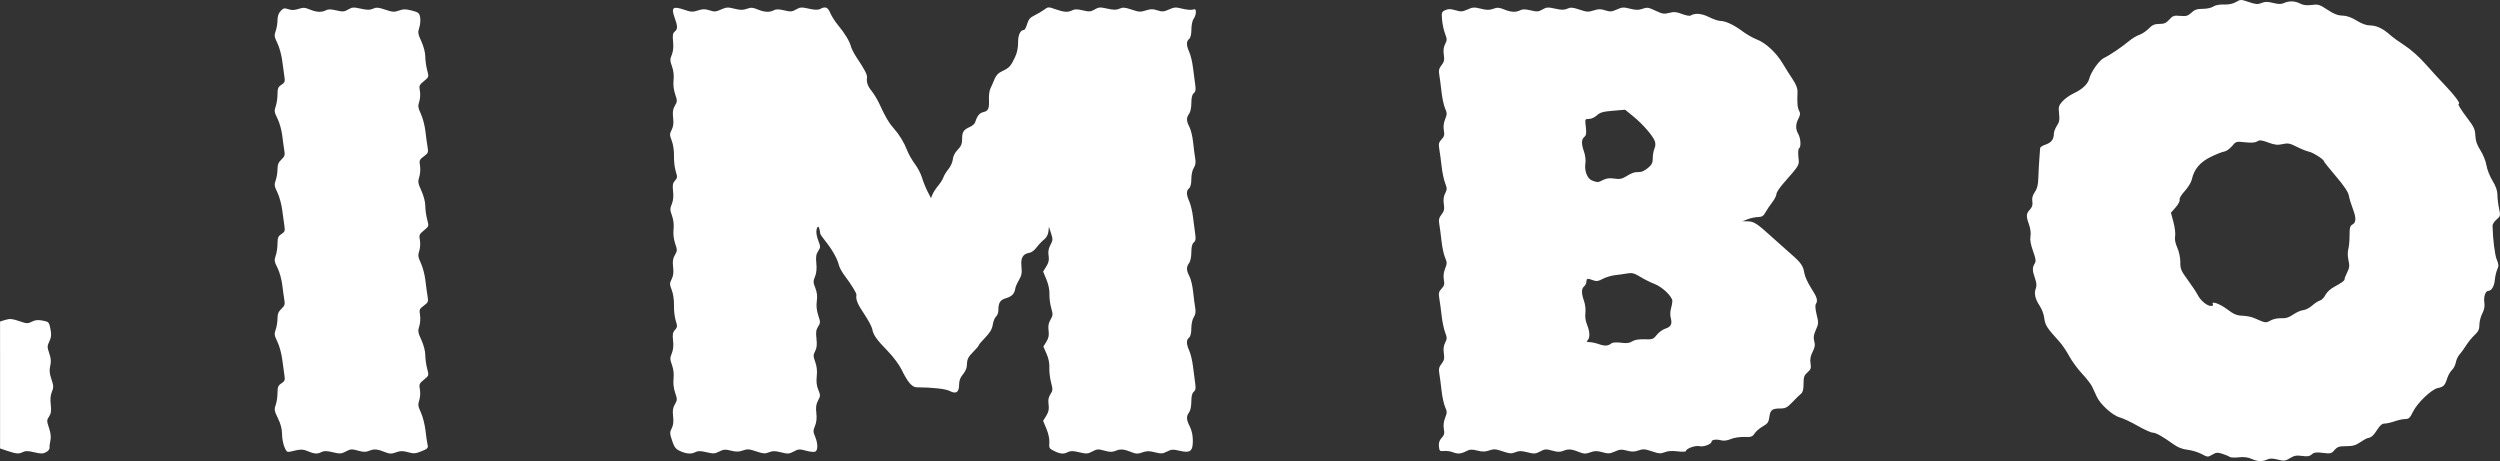 <?xml version="1.0" encoding="UTF-8"?>
<!-- Created with Inkscape (http://www.inkscape.org/) -->
<svg width="438.64mm" height="80.899mm" fill="white" version="1.1" viewBox="0 0 438.64 80.899" xmlns="http://www.w3.org/2000/svg" xmlns:cc="http://creativecommons.org/ns#" xmlns:dc="http://purl.org/dc/elements/1.1/" xmlns:rdf="http://www.w3.org/1999/02/22-rdf-syntax-ns#">
 <rect x="0" y="0" width="438.64" height="80.899" fill="#333333" stroke="none"/>
 <g transform="translate(87.477 -119.45)">
  <path d="m307.55 199.95c-0.628-0.277-1.346-0.361-2.23-0.261-0.717 0.081-1.432 0.048-1.587-0.075-0.156-0.123-0.727-0.366-1.27-0.541-0.844-0.272-1.1-0.25-1.779 0.151-0.77 0.455-0.824 0.452-1.897-0.121-0.607-0.324-1.706-0.656-2.442-0.738-0.914-0.102-1.705-0.413-2.498-0.985-1.897-1.367-3.066-2.018-3.635-2.022-0.295-2e-3 -1.479-0.542-2.631-1.199-1.153-0.657-2.563-1.32-3.134-1.474-1.256-0.338-3.398-2.269-4.026-3.63-0.248-0.538-0.619-1.335-0.823-1.772-0.204-0.437-0.998-1.462-1.765-2.279-0.766-0.817-1.771-2.186-2.232-3.043-0.461-0.856-1.23-1.993-1.71-2.526-2.345-2.607-2.531-2.905-2.716-4.348-0.07-0.543-0.408-1.415-0.751-1.937-0.812-1.234-1.039-2.202-0.715-3.055 0.189-0.497 0.154-0.996-0.128-1.804-0.478-1.372-0.492-1.898-0.069-2.576 0.273-0.436 0.225-0.814-0.281-2.224-0.412-1.15-0.556-1.983-0.446-2.58 0.098-0.53 0-1.343-0.249-2.039-0.542-1.526-0.52-1.933 0.145-2.647 0.405-0.434 0.522-0.827 0.43-1.439-0.088-0.586 0.044-1.083 0.436-1.635 0.413-0.583 0.577-1.251 0.618-2.514 0.031-0.946 0.11-2.434 0.176-3.307 0.066-0.873 0.13-1.727 0.142-1.898 0.012-0.171 0.44-0.448 0.95-0.617 0.997-0.329 1.452-0.923 1.455-1.9 0-0.337 0.241-0.97 0.534-1.407 0.424-0.633 0.502-1.061 0.382-2.117-0.134-1.184-0.072-1.411 0.591-2.158 0.408-0.459 1.301-1.095 1.985-1.412 1.474-0.684 2.477-1.622 2.706-2.532 0.31-1.236 1.779-3.299 2.627-3.69 0.963-0.444 3.066-1.867 4.404-2.981 0.509-0.424 1.31-0.901 1.779-1.06 0.469-0.159 1.209-0.654 1.645-1.1 0.624-0.638 1.018-0.81 1.857-0.81 0.84 0 1.209-0.161 1.744-0.762 0.604-0.678 0.816-0.75 1.92-0.65 1.052 0.095 1.35 0.01 1.957-0.561 0.562-0.528 0.99-0.673 1.992-0.673 0.713 0 1.529-0.177 1.85-0.402 0.353-0.248 1.072-0.385 1.868-0.356 0.849 0.03 1.576-0.121 2.115-0.44 0.797-0.471 0.864-0.471 2.262 4e-3 1.206 0.41 1.567 0.437 2.222 0.166 0.609-0.252 1.056-0.254 2.03-9e-3 0.937 0.236 1.413 0.24 1.907 0.015 0.902-0.411 1.941-0.373 2.854 0.103 0.535 0.279 1.141 0.349 2.011 0.234 1.134-0.15 1.381-0.075 2.757 0.839 1.114 0.74 1.806 1.011 2.63 1.03 0.762 0.018 1.558 0.297 2.5 0.877 0.911 0.561 1.72 0.851 2.375 0.851 1.1 0 2.261 0.552 3.482 1.655 0.444 0.401 1.611 1.245 2.594 1.877 1.047 0.673 2.551 2.014 3.631 3.24 1.014 1.151 2.622 2.902 3.572 3.893 1.575 1.641 2.634 3.094 2.256 3.094-0.249 0 0.382 1.032 1.656 2.707 1.006 1.323 1.215 1.798 1.26 2.864 0.038 0.923 0.287 1.643 0.897 2.592 0.468 0.729 0.935 1.897 1.05 2.624 0.114 0.721 0.592 1.935 1.061 2.699 0.592 0.962 0.857 1.725 0.864 2.484 6e-3 0.603 0.135 1.683 0.287 2.4 0.265 1.248 0.246 1.331-0.439 1.92-0.394 0.339-0.711 0.823-0.705 1.077 0.057 2.422 0.396 5.141 0.741 5.954 0.35 0.823 0.366 1.119 0.094 1.716-0.181 0.397-0.377 1.236-0.436 1.866-0.104 1.11-0.581 1.905-1.142 1.905-0.492 0-0.855 1.057-0.699 2.036 0.106 0.668-3e-3 1.252-0.356 1.932-0.279 0.536-0.508 1.429-0.508 1.984 0 0.791-0.18 1.178-0.833 1.788-0.458 0.428-1.139 1.264-1.514 1.857-0.374 0.593-0.893 1.307-1.153 1.585-0.26 0.279-0.545 0.897-0.635 1.373-0.089 0.477-0.394 1.076-0.677 1.332-0.283 0.256-0.653 0.897-0.823 1.425-0.418 1.298-0.645 1.538-1.639 1.734-1.128 0.222-3.626 2.609-4.397 4.202-0.503 1.038-0.722 1.242-1.338 1.242-0.405 0-1.243 0.179-1.862 0.397-0.619 0.218-1.406 0.397-1.75 0.397-0.439 0-0.819 0.308-1.279 1.036-0.671 1.063-1.072 1.422-1.691 1.516-0.195 0.029-0.796 0.36-1.337 0.735-0.766 0.531-1.306 0.681-2.443 0.681-1.237 0-1.549 0.103-2.05 0.679-0.545 0.627-0.701 0.665-2.042 0.497-1.163-0.145-1.549-0.094-1.939 0.259-0.374 0.338-0.77 0.402-1.709 0.275-0.978-0.133-1.404-0.054-2.128 0.394-0.814 0.503-1.03 0.528-2.133 0.251-0.918-0.231-1.392-0.233-1.885-9e-3 -0.877 0.399-1.633 0.364-2.75-0.13zm3.459-24.319c0.433-0.224 1.251-0.38 1.818-0.346 0.755 0.045 1.305-0.129 2.056-0.65 0.564-0.391 1.356-0.738 1.759-0.771 0.404-0.033 1.109-0.396 1.568-0.805 0.458-0.409 1.075-0.807 1.37-0.883 0.295-0.076 0.724-0.513 0.952-0.971 0.24-0.481 0.896-1.086 1.556-1.435 1.301-0.688 1.866-1.114 1.81-1.364-0.022-0.095 0.182-0.617 0.451-1.159 0.404-0.813 0.445-1.186 0.23-2.126-0.152-0.663-0.167-1.468-0.037-1.925 0.123-0.431 0.224-1.526 0.225-2.434 0-1.368 0.089-1.697 0.52-1.927 0.654-0.35 0.662-1.197 0.026-2.829-0.271-0.697-0.57-1.692-0.665-2.213-0.119-0.656-0.819-1.705-2.285-3.423-1.162-1.362-2.113-2.558-2.113-2.656 0-0.31-1.955-1.54-2.646-1.665-0.364-0.066-1.302-0.443-2.084-0.839-1.234-0.623-1.566-0.686-2.514-0.473-0.872 0.196-1.376 0.139-2.507-0.281-1.17-0.434-1.508-0.468-1.944-0.196-0.36 0.225-1.032 0.274-2.117 0.155-1.556-0.171-1.604-0.157-2.307 0.686-0.395 0.473-1.008 0.899-1.362 0.946-0.354 0.047-1.43 0.474-2.392 0.95-1.871 0.925-2.898 2.157-3.283 3.935-0.107 0.494-0.665 1.411-1.242 2.04-0.603 0.657-0.986 1.303-0.902 1.522 0.08 0.209-0.229 0.806-0.689 1.33l-0.834 0.95 0.445 1.668c0.244 0.918 0.374 2.023 0.287 2.457-0.103 0.514 0.031 1.215 0.383 2.011 0.318 0.719 0.536 1.767 0.53 2.545-9e-3 1.178 0.134 1.519 1.305 3.11 0.723 0.983 1.506 2.163 1.74 2.623 0.511 1.006 1.638 1.942 2.339 1.942 0.28 0 0.435-0.119 0.346-0.265-0.424-0.686 1.165-0.148 2.467 0.836 1.175 0.887 1.693 1.108 2.67 1.141 0.667 0.022 1.57 0.194 2.006 0.381 2.254 0.965 2.044 0.937 3.063 0.41zm-397.22 22.924-1.255-0.424-0.001-11.134-0.001-11.134 0.942-0.289c0.771-0.237 1.208-0.198 2.406 0.214 1.337 0.46 1.531 0.469 2.245 0.099 0.58-0.3 1.069-0.348 1.894-0.186 1.07 0.21 1.121 0.266 1.356 1.475 0.193 0.994 0.154 1.447-0.187 2.162-0.394 0.825-0.395 1.011-0.02 2.112 0.304 0.891 0.348 1.466 0.168 2.197-0.184 0.747-0.132 1.319 0.208 2.332 0.395 1.173 0.406 1.451 0.086 2.211-0.243 0.578-0.311 1.334-0.202 2.257 0.126 1.068 0.059 1.547-0.29 2.079-0.425 0.649-0.426 0.773-0.011 2.023 0.298 0.896 0.376 1.613 0.24 2.192-0.111 0.473-0.177 1.047-0.145 1.274 0.031 0.228-0.243 0.574-0.609 0.771-0.551 0.295-0.911 0.298-2.083 0.017-1.061-0.255-1.555-0.265-1.97-0.043-0.689 0.369-1.18 0.332-2.771-0.205zm52.73 0.061c-0.862-0.375-1.262-0.368-2.975 0.056-0.636 0.157-0.756 0.071-1.125-0.81-0.227-0.542-0.412-1.564-0.412-2.271 0-0.86-0.236-1.767-0.715-2.744-0.639-1.302-0.681-1.554-0.397-2.34 0.175-0.485 0.319-1.435 0.319-2.113 0-1.033 0.11-1.304 0.685-1.681 0.589-0.386 0.663-0.582 0.531-1.395-0.085-0.52-0.258-1.78-0.385-2.798-0.127-1.019-0.509-2.418-0.849-3.109-0.542-1.103-0.579-1.365-0.3-2.135 0.175-0.483 0.318-1.355 0.318-1.938 0-0.797 0.169-1.219 0.683-1.701 0.57-0.536 0.655-0.794 0.517-1.567-0.091-0.509-0.256-1.7-0.368-2.646-0.111-0.946-0.487-2.286-0.835-2.977-0.557-1.107-0.595-1.362-0.315-2.135 0.175-0.483 0.318-1.433 0.318-2.11 0-1.033 0.11-1.304 0.685-1.681 0.589-0.386 0.663-0.582 0.531-1.395-0.085-0.52-0.258-1.78-0.385-2.798-0.127-1.019-0.509-2.418-0.849-3.109-0.542-1.103-0.579-1.365-0.3-2.135 0.175-0.483 0.318-1.355 0.318-1.938 0-0.797 0.169-1.219 0.683-1.701 0.57-0.536 0.655-0.794 0.517-1.567-0.091-0.509-0.256-1.7-0.368-2.646-0.111-0.946-0.487-2.286-0.835-2.977-0.557-1.107-0.595-1.362-0.315-2.135 0.175-0.483 0.318-1.433 0.318-2.11 0-1.033 0.11-1.304 0.685-1.681 0.589-0.386 0.663-0.582 0.531-1.395-0.085-0.52-0.258-1.78-0.385-2.798-0.127-1.019-0.509-2.418-0.849-3.109-0.542-1.103-0.579-1.365-0.3-2.135 0.175-0.483 0.318-1.338 0.318-1.901 0-0.674 0.189-1.224 0.554-1.612 0.477-0.508 0.664-0.552 1.347-0.313 0.575 0.2 1.063 0.187 1.775-0.048 0.822-0.271 1.147-0.255 1.992 0.098 1.179 0.493 2.09 0.536 2.837 0.136 0.386-0.206 0.891-0.2 1.821 0.023 1.115 0.268 1.393 0.246 2.076-0.157 0.695-0.411 0.961-0.428 2.226-0.145 1.121 0.251 1.591 0.252 2.136 3e-3 0.576-0.262 0.953-0.232 2.151 0.175 1.255 0.427 1.58 0.448 2.393 0.154 0.762-0.276 1.188-0.276 2.249-5e-3 1.17 0.3 1.325 0.426 1.47 1.195 0.089 0.473 0.021 1.283-0.15 1.801-0.275 0.835-0.233 1.111 0.371 2.43 0.401 0.876 0.682 1.964 0.682 2.643 0 0.635 0.147 1.703 0.326 2.372 0.325 1.216 0.324 1.219-0.567 1.946-0.814 0.664-0.876 0.815-0.707 1.713 0.104 0.557 0.056 1.376-0.112 1.884-0.254 0.768-0.211 1.083 0.293 2.166 0.324 0.697 0.677 2.041 0.784 2.987 0.107 0.946 0.277 2.196 0.378 2.778 0.169 0.976 0.119 1.106-0.655 1.676-0.766 0.564-0.823 0.707-0.664 1.648 0.098 0.578 0.039 1.439-0.133 1.961-0.271 0.82-0.226 1.106 0.375 2.419 0.401 0.876 0.682 1.964 0.682 2.643 0 0.635 0.147 1.703 0.326 2.372 0.325 1.216 0.324 1.219-0.567 1.946-0.814 0.664-0.876 0.815-0.707 1.713 0.104 0.557 0.056 1.376-0.112 1.884-0.254 0.768-0.211 1.083 0.293 2.166 0.324 0.697 0.677 2.041 0.784 2.987 0.107 0.946 0.277 2.196 0.378 2.778 0.169 0.976 0.119 1.106-0.655 1.676-0.766 0.564-0.823 0.707-0.664 1.648 0.098 0.578 0.039 1.439-0.133 1.961-0.271 0.82-0.226 1.106 0.375 2.419 0.401 0.876 0.682 1.964 0.682 2.643 0 0.635 0.147 1.703 0.326 2.372 0.325 1.216 0.324 1.219-0.567 1.946-0.814 0.664-0.876 0.815-0.707 1.713 0.104 0.557 0.056 1.376-0.112 1.884-0.253 0.768-0.211 1.084 0.291 2.166 0.323 0.697 0.682 2.101 0.798 3.119 0.116 1.019 0.282 2.15 0.37 2.514 0.143 0.59 0.028 0.715-1.057 1.156-1.056 0.429-1.37 0.451-2.369 0.172-0.924-0.259-1.342-0.254-2.111 0.025-0.792 0.286-1.109 0.286-1.813 4e-5 -1.415-0.575-2.01-0.636-2.843-0.291-0.638 0.264-1.036 0.262-2.014-0.012-1.082-0.303-1.319-0.287-2.114 0.141-0.8 0.431-1.045 0.446-2.307 0.143-1.058-0.254-1.551-0.264-1.966-0.042-0.714 0.382-1.299 0.348-2.428-0.144zm65.33-0.028c-0.77-0.344-1.017-0.665-1.401-1.818-0.421-1.265-0.427-1.474-0.067-2.172 0.279-0.539 0.352-1.171 0.243-2.095-0.118-1-0.043-1.515 0.31-2.112 0.435-0.736 0.438-0.875 0.047-2.023-0.266-0.782-0.369-1.69-0.28-2.482 0.089-0.796-0.01-1.664-0.273-2.393-0.363-1.005-0.367-1.254-0.033-2.052 0.251-0.601 0.326-1.356 0.223-2.233-0.126-1.063-0.061-1.431 0.329-1.862 0.438-0.484 0.451-0.646 0.134-1.65-0.194-0.612-0.331-1.809-0.304-2.661 0.028-0.906-0.132-2.017-0.385-2.68-0.393-1.029-0.395-1.204-0.021-1.928 0.291-0.563 0.366-1.183 0.255-2.118-0.118-1-0.043-1.515 0.31-2.112 0.435-0.736 0.438-0.875 0.047-2.023-0.266-0.782-0.369-1.69-0.28-2.482 0.089-0.796-0.01-1.664-0.273-2.393-0.363-1.005-0.367-1.254-0.033-2.052 0.251-0.601 0.326-1.356 0.223-2.233-0.126-1.063-0.061-1.431 0.329-1.862 0.438-0.484 0.451-0.646 0.134-1.65-0.194-0.612-0.331-1.809-0.304-2.661 0.028-0.906-0.132-2.017-0.385-2.68-0.393-1.029-0.395-1.204-0.021-1.928 0.291-0.563 0.366-1.183 0.255-2.118-0.118-1-0.043-1.515 0.31-2.112 0.435-0.736 0.438-0.875 0.047-2.023-0.266-0.782-0.369-1.69-0.28-2.482 0.089-0.796-0.01-1.664-0.273-2.393-0.361-1-0.366-1.257-0.039-2.04 0.244-0.585 0.324-1.383 0.229-2.303-0.114-1.1-0.052-1.485 0.283-1.763 0.543-0.451 0.54-0.912-0.02-2.474-0.629-1.756-0.303-2.037 1.613-1.386 1.261 0.429 1.576 0.447 2.488 0.146 0.836-0.276 1.24-0.28 2.028-0.02 0.842 0.278 1.135 0.257 2.031-0.147 0.918-0.414 1.206-0.431 2.344-0.14 1.015 0.26 1.487 0.264 2.171 0.016 0.721-0.261 1.053-0.241 1.896 0.111 1.19 0.497 2.1 0.542 2.849 0.141 0.386-0.206 0.891-0.2 1.821 0.023 1.115 0.268 1.393 0.246 2.076-0.157 0.698-0.412 0.958-0.428 2.25-0.139 1.048 0.234 1.609 0.248 1.985 0.046 0.906-0.485 1.333-0.312 1.76 0.711 0.228 0.545 0.86 1.528 1.405 2.183 1.177 1.415 2.005 2.799 2.243 3.748 0.095 0.379 0.603 1.328 1.129 2.109 1.198 1.779 1.727 2.795 1.674 3.212-0.116 0.904 0.092 1.531 0.8 2.422 0.428 0.539 1.034 1.537 1.346 2.219 1.056 2.307 1.664 3.353 2.488 4.282 1.054 1.189 1.839 2.473 2.425 3.969 0.257 0.655 0.863 1.715 1.347 2.355 0.484 0.641 1.046 1.723 1.248 2.406 0.203 0.683 0.638 1.766 0.967 2.407l0.599 1.166 0.288-0.682c0.158-0.375 0.607-1.059 0.997-1.52 0.39-0.461 0.794-1.107 0.897-1.435 0.103-0.328 0.503-0.98 0.887-1.448 0.385-0.468 0.729-1.24 0.765-1.716 0.041-0.538 0.363-1.172 0.851-1.675 0.621-0.641 0.785-1.045 0.785-1.94 0-1.213 0.243-1.575 1.397-2.086 0.404-0.179 0.802-0.535 0.884-0.791 0.372-1.162 0.76-1.642 1.45-1.794 0.869-0.191 1.046-0.606 0.973-2.288-0.03-0.679 0.085-1.512 0.256-1.851 0.17-0.34 0.487-1.063 0.703-1.607 0.281-0.706 0.683-1.123 1.401-1.455 1.197-0.554 1.491-0.878 2.222-2.45 0.354-0.762 0.545-1.684 0.531-2.562-0.022-1.307 0.4-2.2 1.04-2.2 0.129 0 0.376-0.471 0.549-1.046 0.239-0.799 0.539-1.153 1.267-1.498 0.525-0.248 1.286-0.697 1.693-0.996 0.719-0.53 0.773-0.533 2.02-0.09 1.483 0.527 2.223 0.569 2.969 0.169 0.386-0.206 0.891-0.2 1.821 0.023 1.115 0.268 1.393 0.246 2.076-0.157 0.695-0.411 0.961-0.428 2.226-0.145 1.121 0.251 1.591 0.252 2.136 3e-3 0.575-0.262 0.951-0.232 2.134 0.17 1.253 0.426 1.569 0.444 2.48 0.144 0.836-0.276 1.24-0.28 2.028-0.02 0.842 0.278 1.135 0.257 2.031-0.147 0.919-0.414 1.206-0.431 2.345-0.14 0.714 0.183 1.541 0.255 1.838 0.161 0.441-0.14 0.541-0.056 0.541 0.457 0 0.346-0.175 0.86-0.388 1.142-0.221 0.292-0.392 1.099-0.397 1.87-5e-3 0.875-0.149 1.474-0.405 1.686-0.515 0.427-0.502 1.105 0.043 2.324 0.242 0.541 0.53 1.758 0.64 2.704 0.11 0.946 0.281 2.26 0.382 2.921 0.143 0.939 0.09 1.278-0.243 1.554-0.29 0.241-0.425 0.788-0.425 1.725 0 0.797-0.163 1.588-0.388 1.886-0.514 0.68-0.501 1.287 0.049 2.313 0.25 0.466 0.542 1.68 0.648 2.699 0.107 1.019 0.272 2.299 0.368 2.846 0.124 0.706 0.051 1.182-0.252 1.644-0.246 0.375-0.426 1.201-0.426 1.95 0 0.833-0.143 1.418-0.397 1.629-0.515 0.427-0.502 1.105 0.043 2.324 0.242 0.541 0.53 1.758 0.64 2.704 0.11 0.946 0.281 2.26 0.382 2.921 0.143 0.939 0.09 1.278-0.243 1.554-0.29 0.241-0.425 0.788-0.425 1.725 0 0.797-0.163 1.588-0.388 1.886-0.514 0.68-0.501 1.287 0.049 2.313 0.25 0.466 0.542 1.68 0.648 2.699 0.107 1.019 0.272 2.299 0.368 2.846 0.124 0.706 0.051 1.182-0.252 1.644-0.246 0.375-0.426 1.201-0.426 1.95 0 0.833-0.143 1.418-0.397 1.629-0.515 0.427-0.502 1.105 0.043 2.324 0.242 0.541 0.53 1.758 0.64 2.704 0.11 0.946 0.281 2.26 0.382 2.921 0.143 0.939 0.09 1.278-0.243 1.554-0.29 0.241-0.425 0.788-0.425 1.725 0 0.797-0.163 1.588-0.388 1.886-0.529 0.699-0.5 1.275 0.124 2.498 0.339 0.665 0.529 1.559 0.529 2.494 0 1.855-0.469 2.198-2.377 1.741-1.089-0.261-1.403-0.24-2.151 0.147-0.756 0.391-1.046 0.409-2.131 0.131-1.003-0.257-1.445-0.253-2.2 0.02-0.774 0.28-1.098 0.279-1.798-5e-3 -1.415-0.575-2.01-0.636-2.843-0.291-0.638 0.264-1.036 0.262-2.014-0.012-1.082-0.303-1.319-0.287-2.114 0.141-0.8 0.431-1.045 0.446-2.307 0.143-1.058-0.254-1.551-0.264-1.966-0.042-0.748 0.4-1.341 0.356-2.44-0.181-0.846-0.413-0.918-0.538-0.839-1.452 0.052-0.608-0.144-1.556-0.502-2.419l-0.588-1.419 0.55-0.89c0.415-0.672 0.515-1.155 0.405-1.974-0.105-0.784-0.015-1.283 0.326-1.803 0.427-0.651 0.437-0.849 0.11-2.087-0.199-0.752-0.334-1.908-0.299-2.568 0.04-0.763-0.14-1.659-0.493-2.456l-0.555-1.255 0.529-0.855c0.396-0.64 0.492-1.13 0.382-1.948-0.106-0.789-0.012-1.321 0.337-1.912 0.437-0.741 0.449-0.939 0.122-2.078-0.199-0.693-0.337-1.779-0.307-2.414 0.033-0.698-0.175-1.708-0.525-2.553l-0.58-1.398 0.558-0.903c0.42-0.68 0.519-1.147 0.398-1.888-0.113-0.694-0.018-1.249 0.322-1.879 0.436-0.809 0.446-1.004 0.11-2.041l-0.372-1.146-0.09 0.854c-0.056 0.53-0.35 1.058-0.776 1.393-0.377 0.297-0.965 0.917-1.305 1.379-0.341 0.462-0.881 0.879-1.202 0.928-1.191 0.182-1.609 0.874-1.451 2.406 0.116 1.135 0.035 1.589-0.426 2.369-0.313 0.531-0.604 1.188-0.645 1.46-0.146 0.957-0.581 1.423-1.614 1.733-1.077 0.323-1.358 0.774-1.365 2.196-0.002 0.382-0.183 0.844-0.403 1.027-0.22 0.182-0.477 0.821-0.573 1.419-0.126 0.789-0.488 1.411-1.321 2.267-0.631 0.649-1.147 1.263-1.147 1.365s-0.427 0.613-0.949 1.135c-0.949 0.949-1.109 1.304-1.148 2.544-0.011 0.364-0.318 1.007-0.682 1.43-0.449 0.522-0.661 1.085-0.661 1.754 0 1.369-0.512 1.738-1.619 1.165-0.755-0.391-2.91-0.635-5.833-0.663-0.817-8e-3 -1.593-0.925-2.672-3.157-0.387-0.8-1.465-2.238-2.396-3.194-1.979-2.033-2.536-2.823-2.72-3.856-0.074-0.415-0.723-1.629-1.443-2.698-1.153-1.711-1.473-2.506-1.332-3.305 0.049-0.279-0.891-1.818-2.018-3.305-0.478-0.63-0.945-1.463-1.038-1.852-0.267-1.113-1.116-2.66-2.238-4.079-0.568-0.718-1.041-1.384-1.052-1.48-0.153-1.324-0.43-1.639-0.654-0.746-0.102 0.405 0.014 1.167 0.286 1.878 0.434 1.135 0.433 1.232-0.007 1.904-0.356 0.544-0.43 1.038-0.317 2.133 0.097 0.944 0.019 1.732-0.232 2.333-0.336 0.803-0.33 1.033 0.052 1.987 0.301 0.753 0.381 1.451 0.263 2.312-0.114 0.83-0.03 1.651 0.255 2.509 0.394 1.186 0.392 1.325-0.029 1.968-0.352 0.537-0.416 1.01-0.286 2.114 0.12 1.02 0.055 1.64-0.229 2.188-0.353 0.682-0.351 0.89 0.017 1.911 0.277 0.768 0.363 1.595 0.262 2.505-0.105 0.944-0.022 1.67 0.272 2.374 0.394 0.943 0.391 1.076-0.039 1.874-0.346 0.642-0.423 1.196-0.306 2.188 0.105 0.89 0.029 1.635-0.23 2.256-0.342 0.819-0.341 1.04 0.013 1.886 0.519 1.241 0.516 2.454-0.006 2.654-0.223 0.086-0.952 3e-3 -1.619-0.184-1.078-0.302-1.314-0.285-2.118 0.148-0.808 0.435-1.047 0.451-2.229 0.148-1.062-0.272-1.482-0.274-2.121-9e-3 -0.673 0.279-1.02 0.254-2.235-0.159-1.223-0.416-1.574-0.44-2.345-0.161-0.693 0.251-1.185 0.258-2.087 0.031-0.994-0.25-1.318-0.226-2.053 0.154-0.761 0.393-1.048 0.409-2.239 0.124-1.02-0.245-1.506-0.253-1.92-0.031-0.732 0.392-1.573 0.338-2.714-0.172zm135.49 0.177c-0.355-0.142-1.01-0.224-1.455-0.182-0.743 0.07-0.816 4e-3 -0.894-0.813-0.06-0.627 0.082-1.066 0.481-1.491 0.455-0.484 0.531-0.789 0.387-1.557-0.116-0.621-0.039-1.306 0.221-1.956 0.358-0.896 0.358-1.097-6e-3 -1.919-0.223-0.505-0.505-1.812-0.625-2.903-0.12-1.091-0.296-2.426-0.39-2.966-0.135-0.774-0.051-1.134 0.395-1.701 0.457-0.581 0.534-0.933 0.4-1.828-0.113-0.751-0.039-1.355 0.23-1.874 0.352-0.681 0.351-0.882-9e-3 -1.821-0.222-0.58-0.496-1.889-0.608-2.907-0.112-1.019-0.292-2.363-0.4-2.987-0.167-0.966-0.109-1.228 0.387-1.756 0.473-0.503 0.549-0.801 0.404-1.576-0.116-0.621-0.039-1.306 0.221-1.956 0.358-0.896 0.358-1.097-6e-3 -1.919-0.223-0.505-0.505-1.812-0.625-2.903-0.12-1.091-0.296-2.426-0.39-2.966-0.135-0.774-0.051-1.134 0.395-1.701 0.457-0.581 0.534-0.933 0.4-1.828-0.113-0.751-0.039-1.355 0.23-1.874 0.352-0.681 0.351-0.882-9e-3 -1.821-0.222-0.58-0.496-1.889-0.608-2.907-0.112-1.019-0.292-2.363-0.4-2.987-0.167-0.966-0.109-1.228 0.387-1.756 0.473-0.503 0.549-0.801 0.404-1.576-0.116-0.621-0.039-1.306 0.221-1.956 0.358-0.896 0.358-1.097-6e-3 -1.919-0.223-0.505-0.505-1.812-0.625-2.903-0.12-1.091-0.296-2.426-0.39-2.966-0.135-0.774-0.051-1.134 0.395-1.701 0.457-0.581 0.534-0.933 0.4-1.828-0.113-0.751-0.039-1.355 0.23-1.874 0.353-0.682 0.351-0.881-0.011-1.821-0.224-0.58-0.461-1.678-0.528-2.439-0.112-1.285-0.071-1.406 0.565-1.696 0.53-0.242 0.933-0.238 1.783 0.017 0.949 0.284 1.239 0.266 2.131-0.137 0.904-0.407 1.195-0.424 2.33-0.133 1.015 0.26 1.487 0.264 2.171 0.016 0.721-0.261 1.053-0.241 1.896 0.111 1.19 0.497 2.1 0.542 2.849 0.141 0.386-0.206 0.891-0.2 1.821 0.023 1.115 0.268 1.393 0.246 2.076-0.157 0.695-0.411 0.961-0.428 2.227-0.145 1.121 0.251 1.591 0.252 2.136 3e-3 0.575-0.262 0.951-0.232 2.134 0.17 1.253 0.426 1.569 0.444 2.48 0.144 0.836-0.276 1.24-0.28 2.028-0.02 0.842 0.278 1.135 0.257 2.031-0.147 0.918-0.414 1.206-0.431 2.344-0.14 1.023 0.262 1.485 0.265 2.184 0.012 0.786-0.284 1.044-0.246 2.263 0.338 1.193 0.571 1.513 0.622 2.403 0.385 0.825-0.22 1.266-0.183 2.24 0.189 0.667 0.255 1.342 0.383 1.5 0.286 0.782-0.484 1.931-0.394 3.229 0.253 0.75 0.374 1.641 0.679 1.981 0.679 0.916 0 2.391 0.685 3.896 1.808 0.734 0.548 1.871 1.198 2.525 1.445 1.533 0.578 3.412 2.311 4.507 4.155 0.475 0.8 1.27 2.062 1.767 2.804 0.627 0.936 0.893 1.625 0.869 2.249-0.077 2.003-0.014 2.757 0.277 3.301 0.241 0.451 0.217 0.74-0.117 1.386-0.516 0.998-0.524 1.823-0.025 2.695 0.436 0.762 0.519 2.275 0.138 2.51-0.146 0.09-0.196 0.758-0.115 1.537 0.157 1.507 0.323 1.22-2.735 4.733-0.618 0.711-1.125 1.51-1.125 1.776 0 0.266-0.327 0.906-0.728 1.421s-0.93 1.306-1.178 1.756c-0.357 0.649-0.632 0.823-1.323 0.839-0.48 0.011-1.289 0.181-1.798 0.377l-0.926 0.357 0.956 0.02c1.06 0.022 1.627 0.394 4.243 2.78 0.968 0.883 2.438 2.192 3.266 2.91 1.809 1.566 2.185 2.103 2.394 3.422 0.088 0.553 0.627 1.729 1.198 2.613 1.055 1.632 1.209 2.169 0.806 2.806-0.131 0.207-0.067 0.981 0.153 1.853 0.35 1.388 0.339 1.583-0.139 2.651-0.394 0.879-0.461 1.353-0.283 1.997 0.18 0.654 0.115 1.077-0.29 1.87-0.374 0.733-0.478 1.307-0.365 2.012 0.134 0.841 0.055 1.076-0.534 1.588-0.582 0.506-0.691 0.822-0.691 1.998 0 0.98-0.13 1.499-0.434 1.738-0.239 0.188-0.915 0.847-1.503 1.466-0.913 0.961-1.225 1.125-2.145 1.129-1.438 5e-3 -1.752 0.253-1.921 1.514-0.119 0.891-0.306 1.157-1.14 1.625-0.548 0.308-1.196 0.864-1.439 1.235-0.389 0.594-0.607 0.669-1.817 0.624-0.773-0.028-1.806 0.133-2.36 0.367-0.642 0.272-1.241 0.349-1.72 0.22-0.841-0.227-1.661-0.107-1.661 0.243 0 0.435-1.435 0.967-2.117 0.785-0.686-0.183-2.381 0.428-2.381 0.858 0 0.13-0.65 0.153-1.458 0.052-0.963-0.12-1.732-0.069-2.263 0.151-0.683 0.283-1.023 0.26-2.244-0.155-1.229-0.418-1.572-0.441-2.356-0.157-0.705 0.255-1.175 0.262-2.028 0.033-0.929-0.25-1.276-0.225-2.12 0.156-0.87 0.392-1.17 0.41-2.18 0.127-0.946-0.265-1.356-0.261-2.131 0.019-0.791 0.286-1.109 0.286-1.813 4e-5 -1.415-0.575-2.01-0.636-2.843-0.291-0.638 0.264-1.036 0.262-2.014-0.012-1.085-0.304-1.319-0.288-2.124 0.146-0.808 0.435-1.047 0.451-2.229 0.148-1.062-0.272-1.482-0.274-2.121-9e-3 -0.673 0.279-1.02 0.254-2.235-0.159-1.223-0.416-1.574-0.44-2.345-0.161-0.693 0.251-1.185 0.258-2.087 0.031-0.976-0.246-1.321-0.225-1.993 0.123-0.916 0.473-1.473 0.503-2.411 0.129zm27.966-19.098c0.187-0.145 0.907-0.181 1.65-0.083 0.98 0.13 1.479 0.069 1.948-0.239 0.417-0.273 1.146-0.397 2.147-0.364 1.406 0.046 1.563-0.01 2.155-0.767 0.351-0.449 1.046-0.951 1.544-1.115 0.985-0.325 1.209-0.799 0.907-1.922-0.108-0.4-0.085-1.114 0.05-1.586 0.135-0.472 0.246-1.067 0.246-1.322 0-0.78-1.765-2.477-3.106-2.987-0.693-0.264-1.829-0.829-2.525-1.256-1.039-0.637-1.442-0.745-2.249-0.604-0.541 0.095-1.519 0.232-2.174 0.306-0.655 0.073-1.626 0.367-2.158 0.652-0.764 0.41-1.115 0.463-1.671 0.252-0.991-0.377-1.198-0.337-1.198 0.229 0 0.273-0.179 0.645-0.397 0.826-0.497 0.413-0.504 1.218-0.021 2.585 0.211 0.598 0.315 1.514 0.237 2.093-0.086 0.639 0.023 1.414 0.286 2.044 0.503 1.205 0.546 2.31 0.107 2.75-0.247 0.247-0.173 0.318 0.331 0.321 0.357 2e-3 1.119 0.168 1.694 0.368 1.035 0.36 1.552 0.317 2.197-0.182zm-1.496-28.646c0.561-0.29 1.137-0.36 1.96-0.236 0.957 0.143 1.345 0.063 2.169-0.447 0.552-0.342 1.212-0.638 1.466-0.657 0.255-0.019 0.692-0.05 0.972-0.068 0.28-0.018 0.875-0.341 1.323-0.718 0.65-0.547 0.814-0.891 0.814-1.707 0-0.562 0.133-1.314 0.295-1.67 0.185-0.406 0.21-0.891 0.066-1.298-0.329-0.933-2.114-2.987-3.777-4.346l-1.431-1.17-2.141 0.178c-1.741 0.145-2.267 0.295-2.817 0.808-0.372 0.347-0.998 0.63-1.391 0.63-0.708 0-0.714 0.015-0.551 1.398 0.13 1.105 0.075 1.472-0.262 1.752-0.528 0.438-0.541 1.221-0.045 2.628 0.213 0.603 0.317 1.484 0.235 1.989-0.216 1.333 0.327 2.729 1.184 3.043 0.981 0.359 1.032 0.356 1.931-0.108z"/>
 </g>
</svg>
